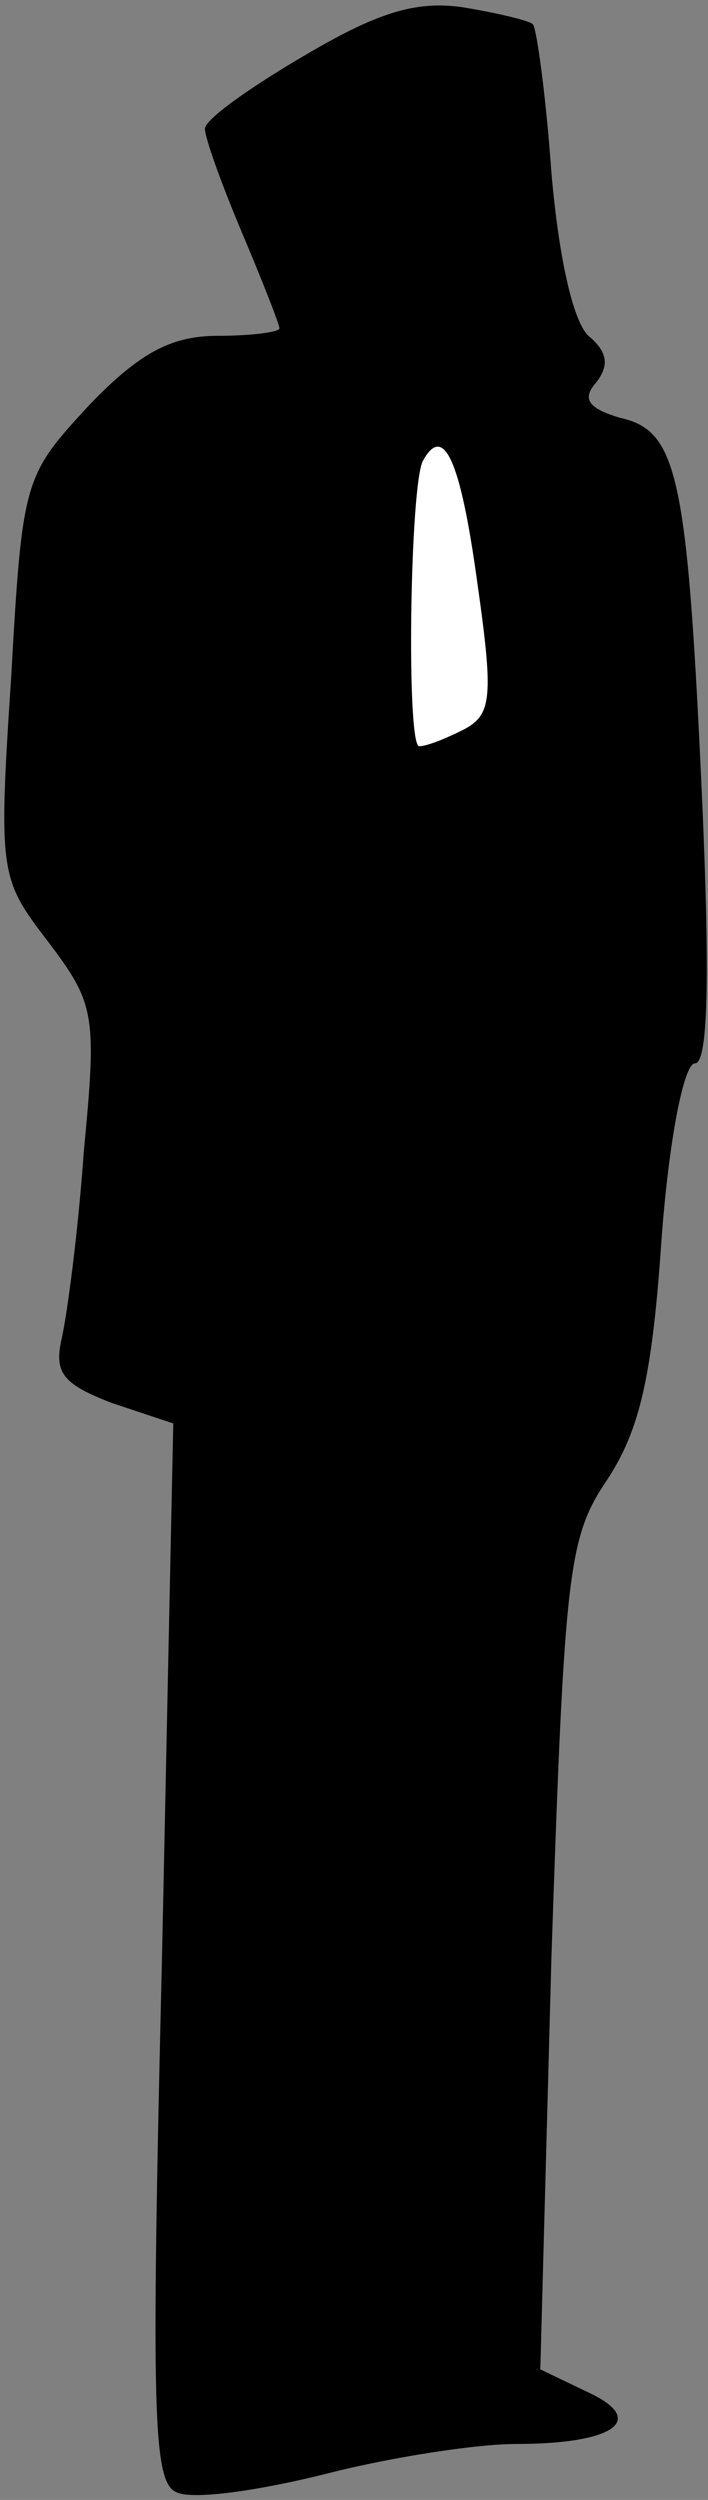 <?xml version="1.0" standalone="no"?>
<!DOCTYPE svg PUBLIC "-//W3C//DTD SVG 20010904//EN"
 "http://www.w3.org/TR/2001/REC-SVG-20010904/DTD/svg10.dtd">
<svg version="1.0" xmlns="http://www.w3.org/2000/svg"
 width="38pt" height="134pt" viewBox="0 0 38 134"
 preserveAspectRatio="xMidYMid meet">
<rect x="0" y="0" width="38" height="134" fill="#808080" stroke="none"/>
<g transform="translate(0,134) scale(0.1,-0.1)"
fill="#000000" stroke="none">
<path fill="#000000" stroke="none" d="M163 1310 c-29 -17 -53 -34 -53 -39 0
-5 9 -30 20 -56 11 -26 20 -49 20 -51 0 -2 -15 -4 -33 -4 -25 0 -42 -9 -69
-37 -35 -38 -36 -39 -42 -146 -7 -106 -6 -108 20 -142 25 -33 26 -39 19 -112
-3 -43 -9 -88 -12 -101 -4 -18 1 -24 27 -34 l33 -11 -6 -284 c-6 -249 -5 -284
8 -289 9 -4 44 1 80 10 35 9 81 16 102 16 53 0 71 13 38 28 l-25 12 6 222 c7
207 9 224 30 255 17 26 24 54 29 128 4 54 12 95 18 95 7 0 8 45 4 138 -8 177
-13 201 -44 208 -17 5 -21 10 -13 19 7 9 6 16 -3 24 -9 6 -17 42 -21 88 -3 42
-8 78 -10 80 -2 2 -19 6 -37 9 -26 4 -47 -3 -86 -26z"/>
<path fill="#ffffff" stroke="none" d="M256 1029 c9 -63 8 -72 -7 -80 -10 -5
-20 -9 -24 -9 -7 0 -5 140 2 153 11 20 20 1 29 -64z"/>
</g>
</svg>
